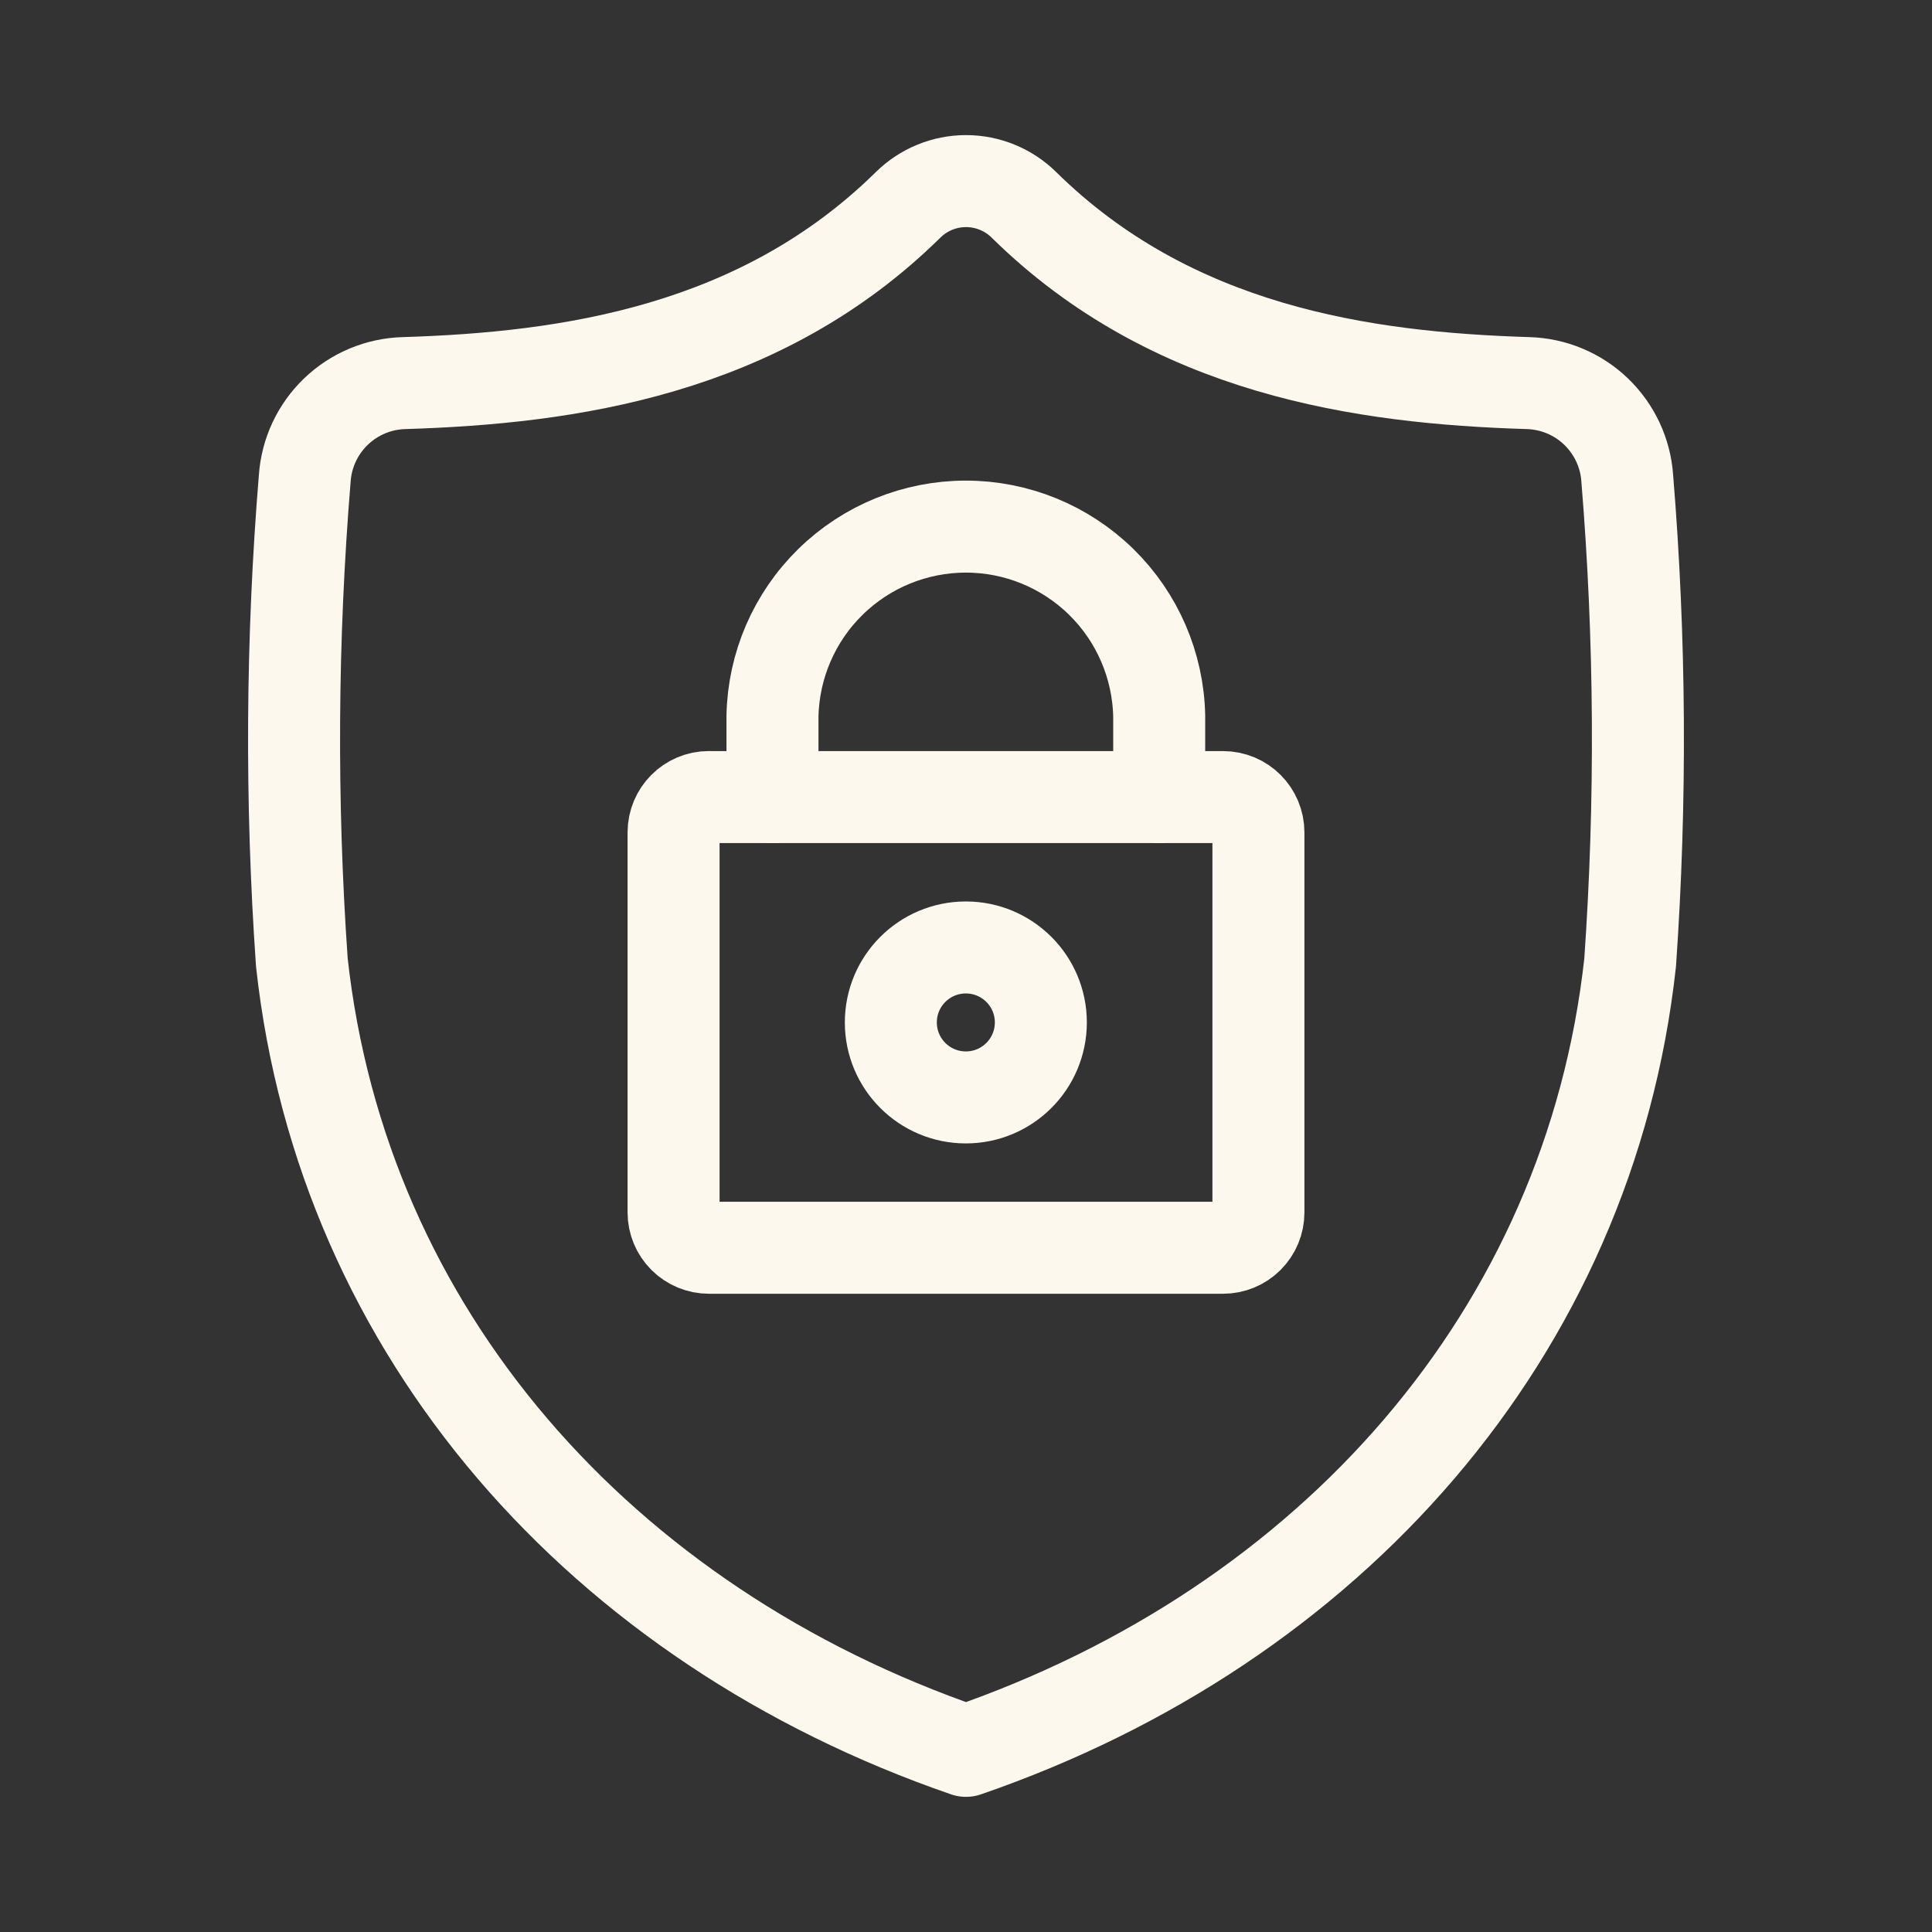 <svg width="42" height="42" viewBox="0 0 42 42" fill="none" xmlns="http://www.w3.org/2000/svg">
<rect x="0" y="0" width="42" height="42" fill="#333333" stroke="none"/>
<path d="M21 38.062C28.913 35.335 34.553 28.995 35.438 20.922C35.682 17.418 35.662 13.9 35.375 10.399C35.338 9.847 35.095 9.329 34.696 8.946C34.297 8.563 33.769 8.343 33.216 8.328C29.636 8.218 25.476 7.621 22.261 4.455C21.925 4.123 21.472 3.937 21 3.937C20.529 3.937 20.076 4.123 19.74 4.455C16.524 7.621 12.364 8.218 8.785 8.328C8.232 8.343 7.704 8.563 7.305 8.946C6.905 9.329 6.663 9.847 6.625 10.399C6.338 13.9 6.317 17.418 6.562 20.922C7.448 28.995 13.087 35.335 21 38.062Z" stroke="#FCF8ED" stroke-width="2" stroke-linecap="round" stroke-linejoin="round"/>
<path d="M15.41 17.328H26.589C27.013 17.328 27.357 17.672 27.357 18.096V26.358C27.357 26.561 27.276 26.756 27.132 26.9C26.988 27.044 26.793 27.125 26.589 27.125H15.41C15.207 27.125 15.012 27.044 14.868 26.9C14.724 26.756 14.643 26.561 14.643 26.358V18.095C14.643 17.671 14.987 17.327 15.41 17.327" stroke="#FCF8ED" stroke-width="2" stroke-linecap="round" stroke-linejoin="round"/>
<path d="M16.793 17.328V15.566C16.815 14.466 17.268 13.419 18.054 12.649C18.84 11.879 19.896 11.448 20.997 11.448C22.097 11.448 23.153 11.879 23.939 12.649C24.725 13.419 25.177 14.466 25.2 15.566V17.328" stroke="#FCF8ED" stroke-width="2" stroke-linecap="round" stroke-linejoin="round"/>
<path d="M20.997 23.857C21.897 23.857 22.627 23.127 22.627 22.227C22.627 21.326 21.897 20.597 20.997 20.597C20.096 20.597 19.366 21.326 19.366 22.227C19.366 23.127 20.096 23.857 20.997 23.857Z" stroke="#FCF8ED" stroke-width="2" stroke-linecap="round" stroke-linejoin="round"/>
</svg>
